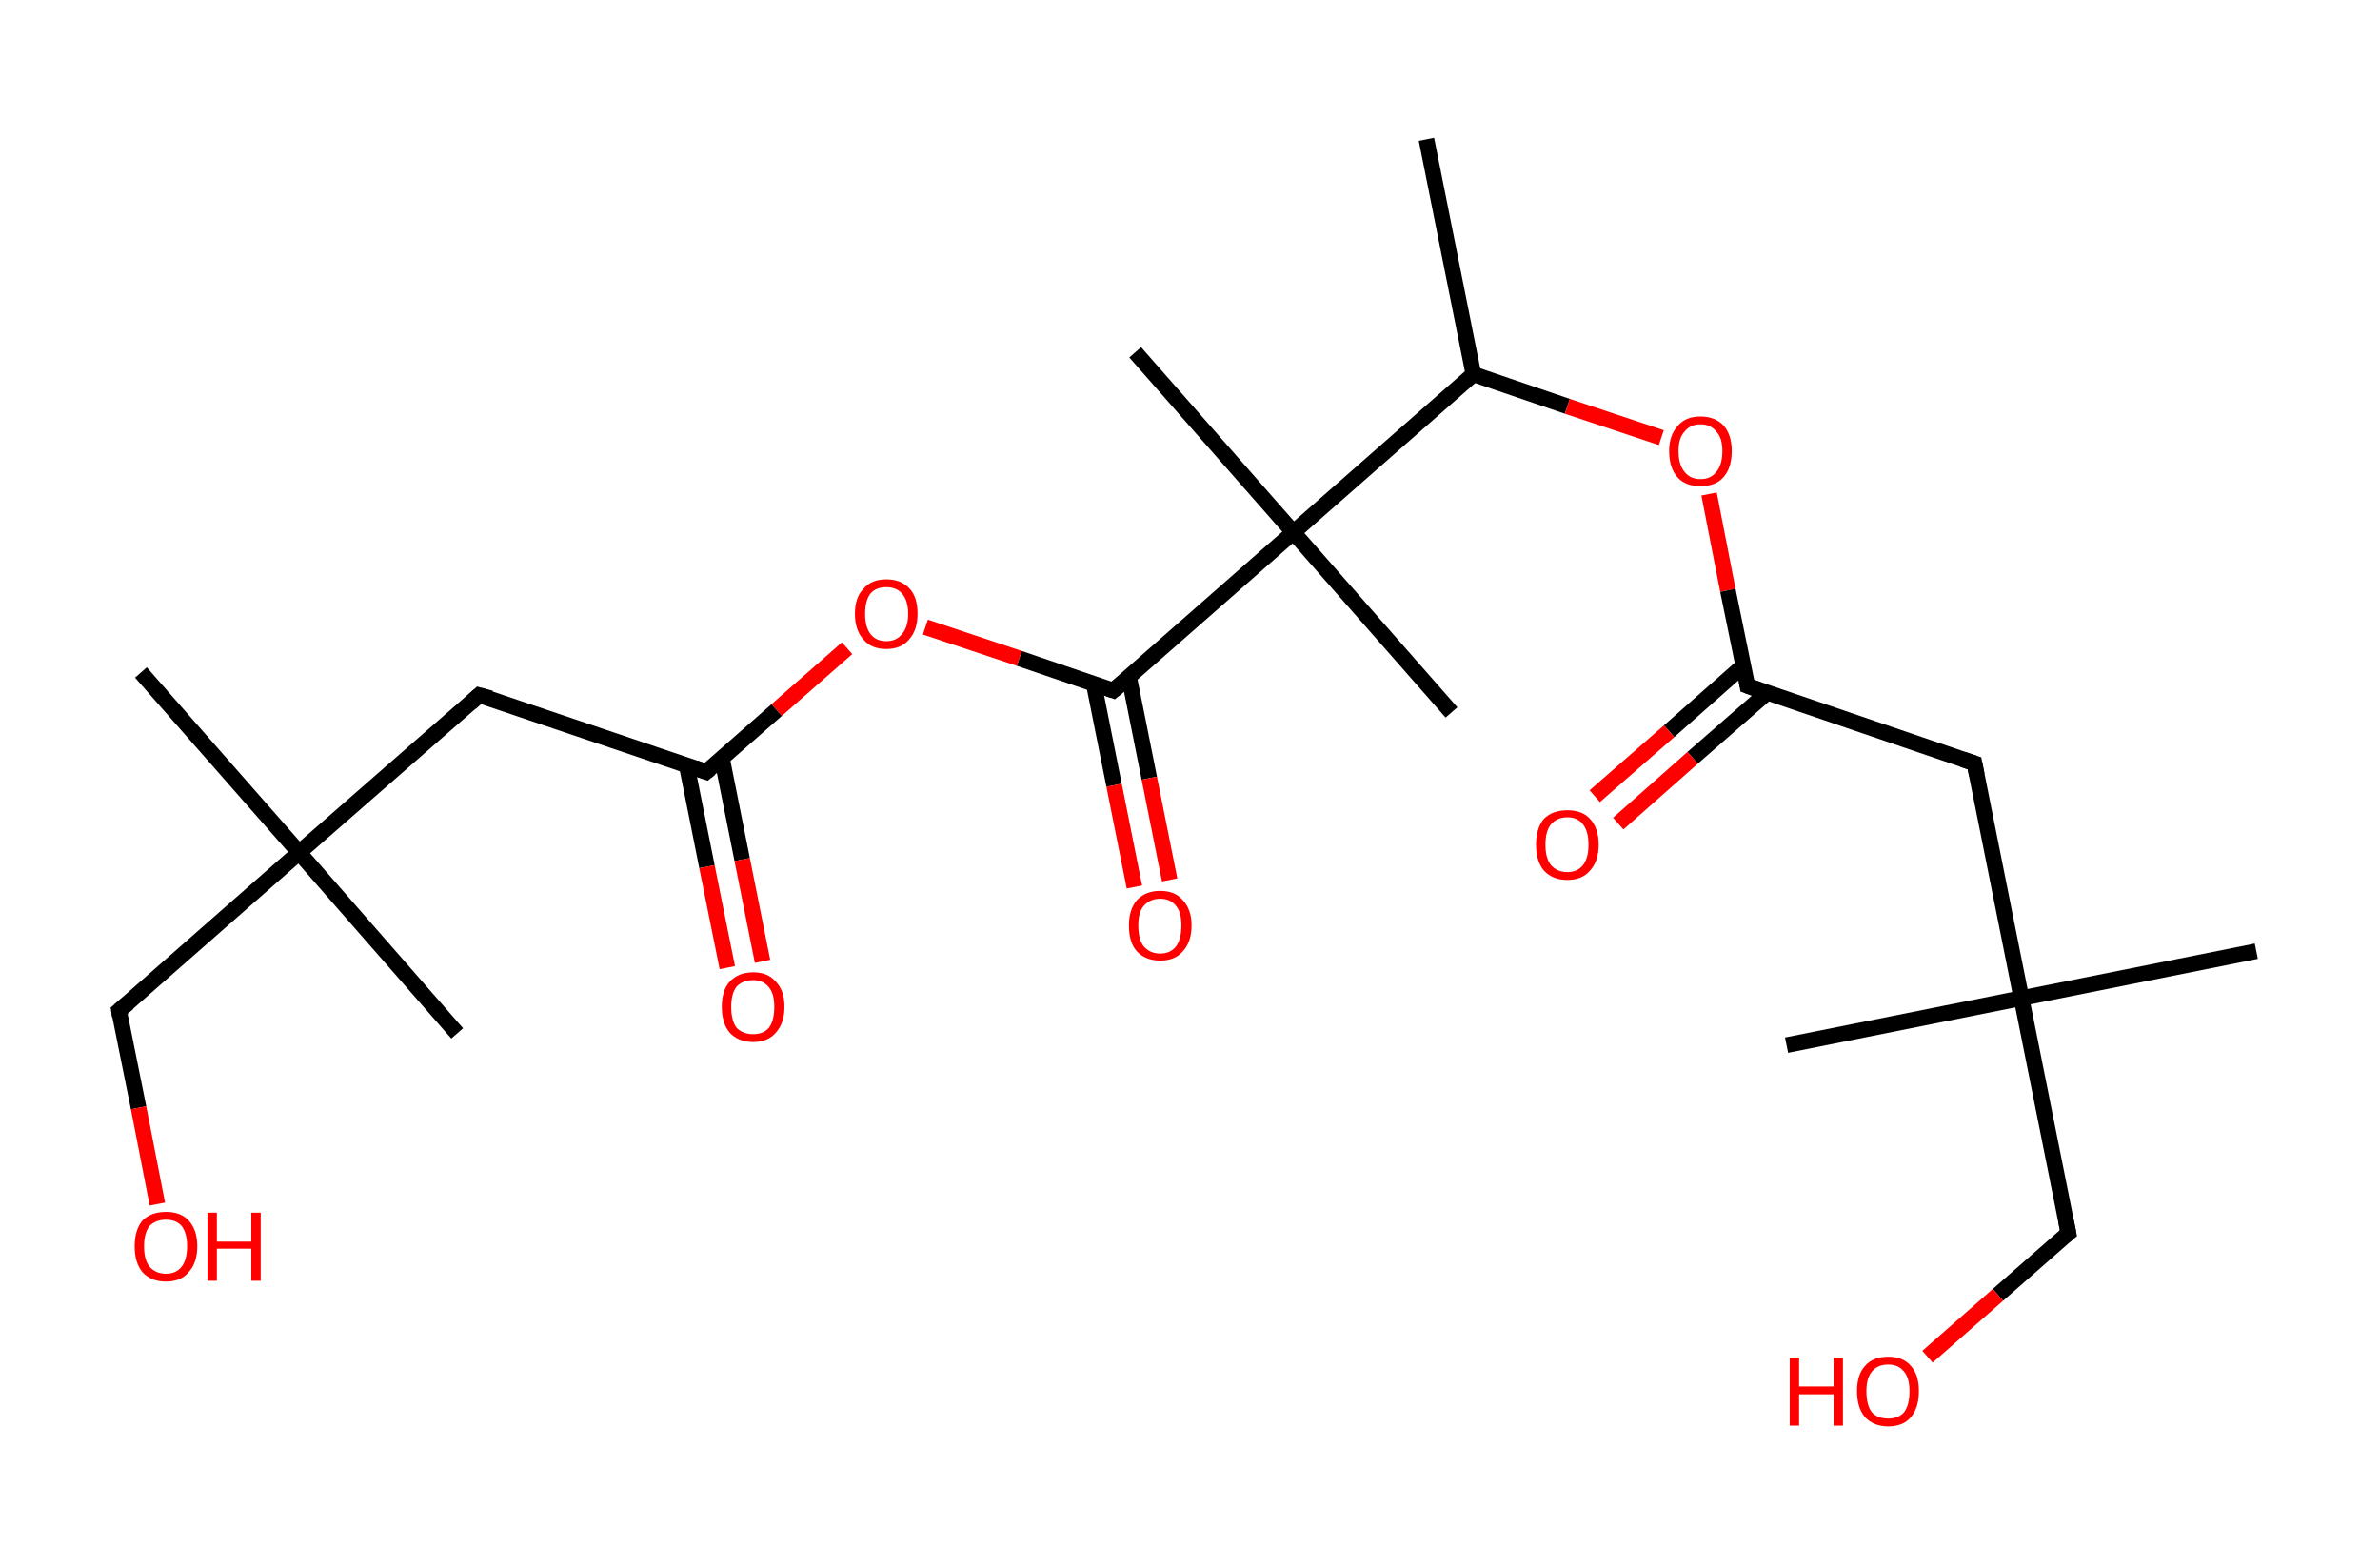 <?xml version='1.0' encoding='ASCII' standalone='yes'?>
<svg xmlns="http://www.w3.org/2000/svg" xmlns:rdkit="http://www.rdkit.org/xml" xmlns:xlink="http://www.w3.org/1999/xlink" version="1.1" baseProfile="full" xml:space="preserve" width="304px" height="200px" viewBox="0 0 304 200">
<!-- END OF HEADER -->
<rect style="opacity:1.0;fill:#FFFFFF;stroke:none" width="304.0" height="200.0" x="0.0" y="0.0"> </rect>
<path class="bond-0 atom-0 atom-1" d="M 182.2,17.8 L 188.2,47.8" style="fill:none;fill-rule:evenodd;stroke:#000000;stroke-width:2.0px;stroke-linecap:butt;stroke-linejoin:miter;stroke-opacity:1"/>
<path class="bond-1 atom-1 atom-2" d="M 188.2,47.8 L 200.2,51.9" style="fill:none;fill-rule:evenodd;stroke:#000000;stroke-width:2.0px;stroke-linecap:butt;stroke-linejoin:miter;stroke-opacity:1"/>
<path class="bond-1 atom-1 atom-2" d="M 200.2,51.9 L 212.2,55.9" style="fill:none;fill-rule:evenodd;stroke:#FF0000;stroke-width:2.0px;stroke-linecap:butt;stroke-linejoin:miter;stroke-opacity:1"/>
<path class="bond-2 atom-2 atom-3" d="M 218.3,63.1 L 220.7,75.4" style="fill:none;fill-rule:evenodd;stroke:#FF0000;stroke-width:2.0px;stroke-linecap:butt;stroke-linejoin:miter;stroke-opacity:1"/>
<path class="bond-2 atom-2 atom-3" d="M 220.7,75.4 L 223.2,87.6" style="fill:none;fill-rule:evenodd;stroke:#000000;stroke-width:2.0px;stroke-linecap:butt;stroke-linejoin:miter;stroke-opacity:1"/>
<path class="bond-3 atom-3 atom-4" d="M 222.7,85.0 L 213.2,93.4" style="fill:none;fill-rule:evenodd;stroke:#000000;stroke-width:2.0px;stroke-linecap:butt;stroke-linejoin:miter;stroke-opacity:1"/>
<path class="bond-3 atom-3 atom-4" d="M 213.2,93.4 L 203.7,101.7" style="fill:none;fill-rule:evenodd;stroke:#FF0000;stroke-width:2.0px;stroke-linecap:butt;stroke-linejoin:miter;stroke-opacity:1"/>
<path class="bond-3 atom-3 atom-4" d="M 225.7,88.5 L 216.2,96.8" style="fill:none;fill-rule:evenodd;stroke:#000000;stroke-width:2.0px;stroke-linecap:butt;stroke-linejoin:miter;stroke-opacity:1"/>
<path class="bond-3 atom-3 atom-4" d="M 216.2,96.8 L 206.7,105.2" style="fill:none;fill-rule:evenodd;stroke:#FF0000;stroke-width:2.0px;stroke-linecap:butt;stroke-linejoin:miter;stroke-opacity:1"/>
<path class="bond-4 atom-3 atom-5" d="M 223.2,87.6 L 252.2,97.5" style="fill:none;fill-rule:evenodd;stroke:#000000;stroke-width:2.0px;stroke-linecap:butt;stroke-linejoin:miter;stroke-opacity:1"/>
<path class="bond-5 atom-5 atom-6" d="M 252.2,97.5 L 258.2,127.5" style="fill:none;fill-rule:evenodd;stroke:#000000;stroke-width:2.0px;stroke-linecap:butt;stroke-linejoin:miter;stroke-opacity:1"/>
<path class="bond-6 atom-6 atom-7" d="M 258.2,127.5 L 228.2,133.5" style="fill:none;fill-rule:evenodd;stroke:#000000;stroke-width:2.0px;stroke-linecap:butt;stroke-linejoin:miter;stroke-opacity:1"/>
<path class="bond-7 atom-6 atom-8" d="M 258.2,127.5 L 288.2,121.5" style="fill:none;fill-rule:evenodd;stroke:#000000;stroke-width:2.0px;stroke-linecap:butt;stroke-linejoin:miter;stroke-opacity:1"/>
<path class="bond-8 atom-6 atom-9" d="M 258.2,127.5 L 264.2,157.5" style="fill:none;fill-rule:evenodd;stroke:#000000;stroke-width:2.0px;stroke-linecap:butt;stroke-linejoin:miter;stroke-opacity:1"/>
<path class="bond-9 atom-9 atom-10" d="M 264.2,157.5 L 255.2,165.4" style="fill:none;fill-rule:evenodd;stroke:#000000;stroke-width:2.0px;stroke-linecap:butt;stroke-linejoin:miter;stroke-opacity:1"/>
<path class="bond-9 atom-9 atom-10" d="M 255.2,165.4 L 246.2,173.3" style="fill:none;fill-rule:evenodd;stroke:#FF0000;stroke-width:2.0px;stroke-linecap:butt;stroke-linejoin:miter;stroke-opacity:1"/>
<path class="bond-10 atom-1 atom-11" d="M 188.2,47.8 L 165.2,68.0" style="fill:none;fill-rule:evenodd;stroke:#000000;stroke-width:2.0px;stroke-linecap:butt;stroke-linejoin:miter;stroke-opacity:1"/>
<path class="bond-11 atom-11 atom-12" d="M 165.2,68.0 L 145.0,45.0" style="fill:none;fill-rule:evenodd;stroke:#000000;stroke-width:2.0px;stroke-linecap:butt;stroke-linejoin:miter;stroke-opacity:1"/>
<path class="bond-12 atom-11 atom-13" d="M 165.2,68.0 L 185.4,91.0" style="fill:none;fill-rule:evenodd;stroke:#000000;stroke-width:2.0px;stroke-linecap:butt;stroke-linejoin:miter;stroke-opacity:1"/>
<path class="bond-13 atom-11 atom-14" d="M 165.2,68.0 L 142.2,88.2" style="fill:none;fill-rule:evenodd;stroke:#000000;stroke-width:2.0px;stroke-linecap:butt;stroke-linejoin:miter;stroke-opacity:1"/>
<path class="bond-14 atom-14 atom-15" d="M 139.7,87.3 L 142.3,100.3" style="fill:none;fill-rule:evenodd;stroke:#000000;stroke-width:2.0px;stroke-linecap:butt;stroke-linejoin:miter;stroke-opacity:1"/>
<path class="bond-14 atom-14 atom-15" d="M 142.3,100.3 L 144.9,113.3" style="fill:none;fill-rule:evenodd;stroke:#FF0000;stroke-width:2.0px;stroke-linecap:butt;stroke-linejoin:miter;stroke-opacity:1"/>
<path class="bond-14 atom-14 atom-15" d="M 144.2,86.4 L 146.8,99.4" style="fill:none;fill-rule:evenodd;stroke:#000000;stroke-width:2.0px;stroke-linecap:butt;stroke-linejoin:miter;stroke-opacity:1"/>
<path class="bond-14 atom-14 atom-15" d="M 146.8,99.4 L 149.4,112.4" style="fill:none;fill-rule:evenodd;stroke:#FF0000;stroke-width:2.0px;stroke-linecap:butt;stroke-linejoin:miter;stroke-opacity:1"/>
<path class="bond-15 atom-14 atom-16" d="M 142.2,88.2 L 130.2,84.1" style="fill:none;fill-rule:evenodd;stroke:#000000;stroke-width:2.0px;stroke-linecap:butt;stroke-linejoin:miter;stroke-opacity:1"/>
<path class="bond-15 atom-14 atom-16" d="M 130.2,84.1 L 118.2,80.1" style="fill:none;fill-rule:evenodd;stroke:#FF0000;stroke-width:2.0px;stroke-linecap:butt;stroke-linejoin:miter;stroke-opacity:1"/>
<path class="bond-16 atom-16 atom-17" d="M 108.2,82.8 L 99.2,90.7" style="fill:none;fill-rule:evenodd;stroke:#FF0000;stroke-width:2.0px;stroke-linecap:butt;stroke-linejoin:miter;stroke-opacity:1"/>
<path class="bond-16 atom-16 atom-17" d="M 99.2,90.7 L 90.2,98.6" style="fill:none;fill-rule:evenodd;stroke:#000000;stroke-width:2.0px;stroke-linecap:butt;stroke-linejoin:miter;stroke-opacity:1"/>
<path class="bond-17 atom-17 atom-18" d="M 87.7,97.7 L 90.3,110.7" style="fill:none;fill-rule:evenodd;stroke:#000000;stroke-width:2.0px;stroke-linecap:butt;stroke-linejoin:miter;stroke-opacity:1"/>
<path class="bond-17 atom-17 atom-18" d="M 90.3,110.7 L 92.9,123.6" style="fill:none;fill-rule:evenodd;stroke:#FF0000;stroke-width:2.0px;stroke-linecap:butt;stroke-linejoin:miter;stroke-opacity:1"/>
<path class="bond-17 atom-17 atom-18" d="M 92.2,96.8 L 94.8,109.8" style="fill:none;fill-rule:evenodd;stroke:#000000;stroke-width:2.0px;stroke-linecap:butt;stroke-linejoin:miter;stroke-opacity:1"/>
<path class="bond-17 atom-17 atom-18" d="M 94.8,109.8 L 97.4,122.8" style="fill:none;fill-rule:evenodd;stroke:#FF0000;stroke-width:2.0px;stroke-linecap:butt;stroke-linejoin:miter;stroke-opacity:1"/>
<path class="bond-18 atom-17 atom-19" d="M 90.2,98.6 L 61.2,88.8" style="fill:none;fill-rule:evenodd;stroke:#000000;stroke-width:2.0px;stroke-linecap:butt;stroke-linejoin:miter;stroke-opacity:1"/>
<path class="bond-19 atom-19 atom-20" d="M 61.2,88.8 L 38.2,108.9" style="fill:none;fill-rule:evenodd;stroke:#000000;stroke-width:2.0px;stroke-linecap:butt;stroke-linejoin:miter;stroke-opacity:1"/>
<path class="bond-20 atom-20 atom-21" d="M 38.2,108.9 L 58.4,132.0" style="fill:none;fill-rule:evenodd;stroke:#000000;stroke-width:2.0px;stroke-linecap:butt;stroke-linejoin:miter;stroke-opacity:1"/>
<path class="bond-21 atom-20 atom-22" d="M 38.2,108.9 L 18.0,85.9" style="fill:none;fill-rule:evenodd;stroke:#000000;stroke-width:2.0px;stroke-linecap:butt;stroke-linejoin:miter;stroke-opacity:1"/>
<path class="bond-22 atom-20 atom-23" d="M 38.2,108.9 L 15.2,129.1" style="fill:none;fill-rule:evenodd;stroke:#000000;stroke-width:2.0px;stroke-linecap:butt;stroke-linejoin:miter;stroke-opacity:1"/>
<path class="bond-23 atom-23 atom-24" d="M 15.2,129.1 L 17.7,141.5" style="fill:none;fill-rule:evenodd;stroke:#000000;stroke-width:2.0px;stroke-linecap:butt;stroke-linejoin:miter;stroke-opacity:1"/>
<path class="bond-23 atom-23 atom-24" d="M 17.7,141.5 L 20.1,153.8" style="fill:none;fill-rule:evenodd;stroke:#FF0000;stroke-width:2.0px;stroke-linecap:butt;stroke-linejoin:miter;stroke-opacity:1"/>
<path d="M 223.1,87.0 L 223.2,87.6 L 224.6,88.1" style="fill:none;stroke:#000000;stroke-width:2.0px;stroke-linecap:butt;stroke-linejoin:miter;stroke-opacity:1;"/>
<path d="M 250.7,97.0 L 252.2,97.5 L 252.5,99.0" style="fill:none;stroke:#000000;stroke-width:2.0px;stroke-linecap:butt;stroke-linejoin:miter;stroke-opacity:1;"/>
<path d="M 263.9,156.0 L 264.2,157.5 L 263.7,157.9" style="fill:none;stroke:#000000;stroke-width:2.0px;stroke-linecap:butt;stroke-linejoin:miter;stroke-opacity:1;"/>
<path d="M 143.4,87.2 L 142.2,88.2 L 141.6,88.0" style="fill:none;stroke:#000000;stroke-width:2.0px;stroke-linecap:butt;stroke-linejoin:miter;stroke-opacity:1;"/>
<path d="M 90.7,98.2 L 90.2,98.6 L 88.8,98.1" style="fill:none;stroke:#000000;stroke-width:2.0px;stroke-linecap:butt;stroke-linejoin:miter;stroke-opacity:1;"/>
<path d="M 62.7,89.2 L 61.2,88.8 L 60.1,89.8" style="fill:none;stroke:#000000;stroke-width:2.0px;stroke-linecap:butt;stroke-linejoin:miter;stroke-opacity:1;"/>
<path d="M 16.4,128.1 L 15.2,129.1 L 15.3,129.8" style="fill:none;stroke:#000000;stroke-width:2.0px;stroke-linecap:butt;stroke-linejoin:miter;stroke-opacity:1;"/>
<path class="atom-2" d="M 213.2 57.6 Q 213.2 55.6, 214.3 54.4 Q 215.3 53.2, 217.2 53.2 Q 219.1 53.2, 220.2 54.4 Q 221.2 55.6, 221.2 57.6 Q 221.2 59.8, 220.1 61.0 Q 219.1 62.1, 217.2 62.1 Q 215.3 62.1, 214.3 61.0 Q 213.2 59.8, 213.2 57.6 M 217.2 61.2 Q 218.5 61.2, 219.2 60.3 Q 220.0 59.4, 220.0 57.6 Q 220.0 55.9, 219.2 55.1 Q 218.5 54.2, 217.2 54.2 Q 215.9 54.2, 215.2 55.1 Q 214.4 55.9, 214.4 57.6 Q 214.4 59.4, 215.2 60.3 Q 215.9 61.2, 217.2 61.2 " fill="#FF0000"/>
<path class="atom-4" d="M 196.2 107.9 Q 196.2 105.8, 197.2 104.6 Q 198.3 103.5, 200.2 103.5 Q 202.1 103.5, 203.1 104.6 Q 204.2 105.8, 204.2 107.9 Q 204.2 110.0, 203.1 111.2 Q 202.1 112.4, 200.2 112.4 Q 198.3 112.4, 197.2 111.2 Q 196.2 110.0, 196.2 107.9 M 200.2 111.4 Q 201.5 111.4, 202.2 110.5 Q 202.9 109.6, 202.9 107.9 Q 202.9 106.2, 202.2 105.3 Q 201.5 104.4, 200.2 104.4 Q 198.9 104.4, 198.1 105.3 Q 197.4 106.2, 197.4 107.9 Q 197.4 109.6, 198.1 110.5 Q 198.9 111.4, 200.2 111.4 " fill="#FF0000"/>
<path class="atom-10" d="M 228.6 173.4 L 229.8 173.4 L 229.8 177.1 L 234.2 177.1 L 234.2 173.4 L 235.4 173.4 L 235.4 182.1 L 234.2 182.1 L 234.2 178.1 L 229.8 178.1 L 229.8 182.1 L 228.6 182.1 L 228.6 173.4 " fill="#FF0000"/>
<path class="atom-10" d="M 237.2 177.7 Q 237.2 175.6, 238.2 174.5 Q 239.2 173.3, 241.2 173.3 Q 243.1 173.3, 244.1 174.5 Q 245.1 175.6, 245.1 177.7 Q 245.1 179.8, 244.1 181.0 Q 243.1 182.2, 241.2 182.2 Q 239.3 182.2, 238.2 181.0 Q 237.2 179.8, 237.2 177.7 M 241.2 181.2 Q 242.5 181.2, 243.2 180.4 Q 243.9 179.5, 243.9 177.7 Q 243.9 176.0, 243.2 175.2 Q 242.5 174.3, 241.2 174.3 Q 239.8 174.3, 239.1 175.2 Q 238.4 176.0, 238.4 177.7 Q 238.4 179.5, 239.1 180.4 Q 239.8 181.2, 241.2 181.2 " fill="#FF0000"/>
<path class="atom-15" d="M 144.2 118.2 Q 144.2 116.2, 145.2 115.0 Q 146.3 113.8, 148.2 113.8 Q 150.1 113.8, 151.1 115.0 Q 152.2 116.2, 152.2 118.2 Q 152.2 120.3, 151.1 121.5 Q 150.1 122.7, 148.2 122.7 Q 146.3 122.7, 145.2 121.5 Q 144.2 120.4, 144.2 118.2 M 148.2 121.8 Q 149.5 121.8, 150.2 120.9 Q 150.9 120.0, 150.9 118.2 Q 150.9 116.5, 150.2 115.7 Q 149.5 114.8, 148.2 114.8 Q 146.9 114.8, 146.1 115.7 Q 145.4 116.5, 145.4 118.2 Q 145.4 120.0, 146.1 120.9 Q 146.9 121.8, 148.2 121.8 " fill="#FF0000"/>
<path class="atom-16" d="M 109.2 78.4 Q 109.2 76.3, 110.3 75.2 Q 111.3 74.0, 113.2 74.0 Q 115.1 74.0, 116.2 75.2 Q 117.2 76.3, 117.2 78.4 Q 117.2 80.5, 116.1 81.7 Q 115.1 82.9, 113.2 82.9 Q 111.3 82.9, 110.3 81.7 Q 109.2 80.5, 109.2 78.4 M 113.2 81.9 Q 114.5 81.9, 115.2 81.0 Q 116.0 80.1, 116.0 78.4 Q 116.0 76.7, 115.2 75.8 Q 114.5 75.0, 113.2 75.0 Q 111.9 75.0, 111.2 75.8 Q 110.5 76.7, 110.5 78.4 Q 110.5 80.1, 111.2 81.0 Q 111.9 81.9, 113.2 81.9 " fill="#FF0000"/>
<path class="atom-18" d="M 92.2 128.6 Q 92.2 126.5, 93.2 125.4 Q 94.3 124.2, 96.2 124.2 Q 98.1 124.2, 99.1 125.4 Q 100.2 126.5, 100.2 128.6 Q 100.2 130.7, 99.1 131.9 Q 98.1 133.1, 96.2 133.1 Q 94.3 133.1, 93.2 131.9 Q 92.2 130.7, 92.2 128.6 M 96.2 132.1 Q 97.5 132.1, 98.2 131.3 Q 98.9 130.4, 98.9 128.6 Q 98.9 126.9, 98.2 126.1 Q 97.5 125.2, 96.2 125.2 Q 94.9 125.2, 94.1 126.0 Q 93.4 126.9, 93.4 128.6 Q 93.4 130.4, 94.1 131.3 Q 94.9 132.1, 96.2 132.1 " fill="#FF0000"/>
<path class="atom-24" d="M 17.2 159.2 Q 17.2 157.1, 18.2 155.9 Q 19.3 154.8, 21.2 154.8 Q 23.1 154.8, 24.1 155.9 Q 25.2 157.1, 25.2 159.2 Q 25.2 161.3, 24.1 162.5 Q 23.1 163.7, 21.2 163.7 Q 19.3 163.7, 18.2 162.5 Q 17.2 161.3, 17.2 159.2 M 21.2 162.7 Q 22.5 162.7, 23.2 161.8 Q 23.9 160.9, 23.9 159.2 Q 23.9 157.5, 23.2 156.6 Q 22.5 155.8, 21.2 155.8 Q 19.9 155.8, 19.1 156.6 Q 18.4 157.5, 18.4 159.2 Q 18.4 160.9, 19.1 161.8 Q 19.9 162.7, 21.2 162.7 " fill="#FF0000"/>
<path class="atom-24" d="M 26.5 154.9 L 27.7 154.9 L 27.7 158.6 L 32.1 158.6 L 32.1 154.9 L 33.3 154.9 L 33.3 163.6 L 32.1 163.6 L 32.1 159.5 L 27.7 159.5 L 27.7 163.6 L 26.5 163.6 L 26.5 154.9 " fill="#FF0000"/>
</svg>
